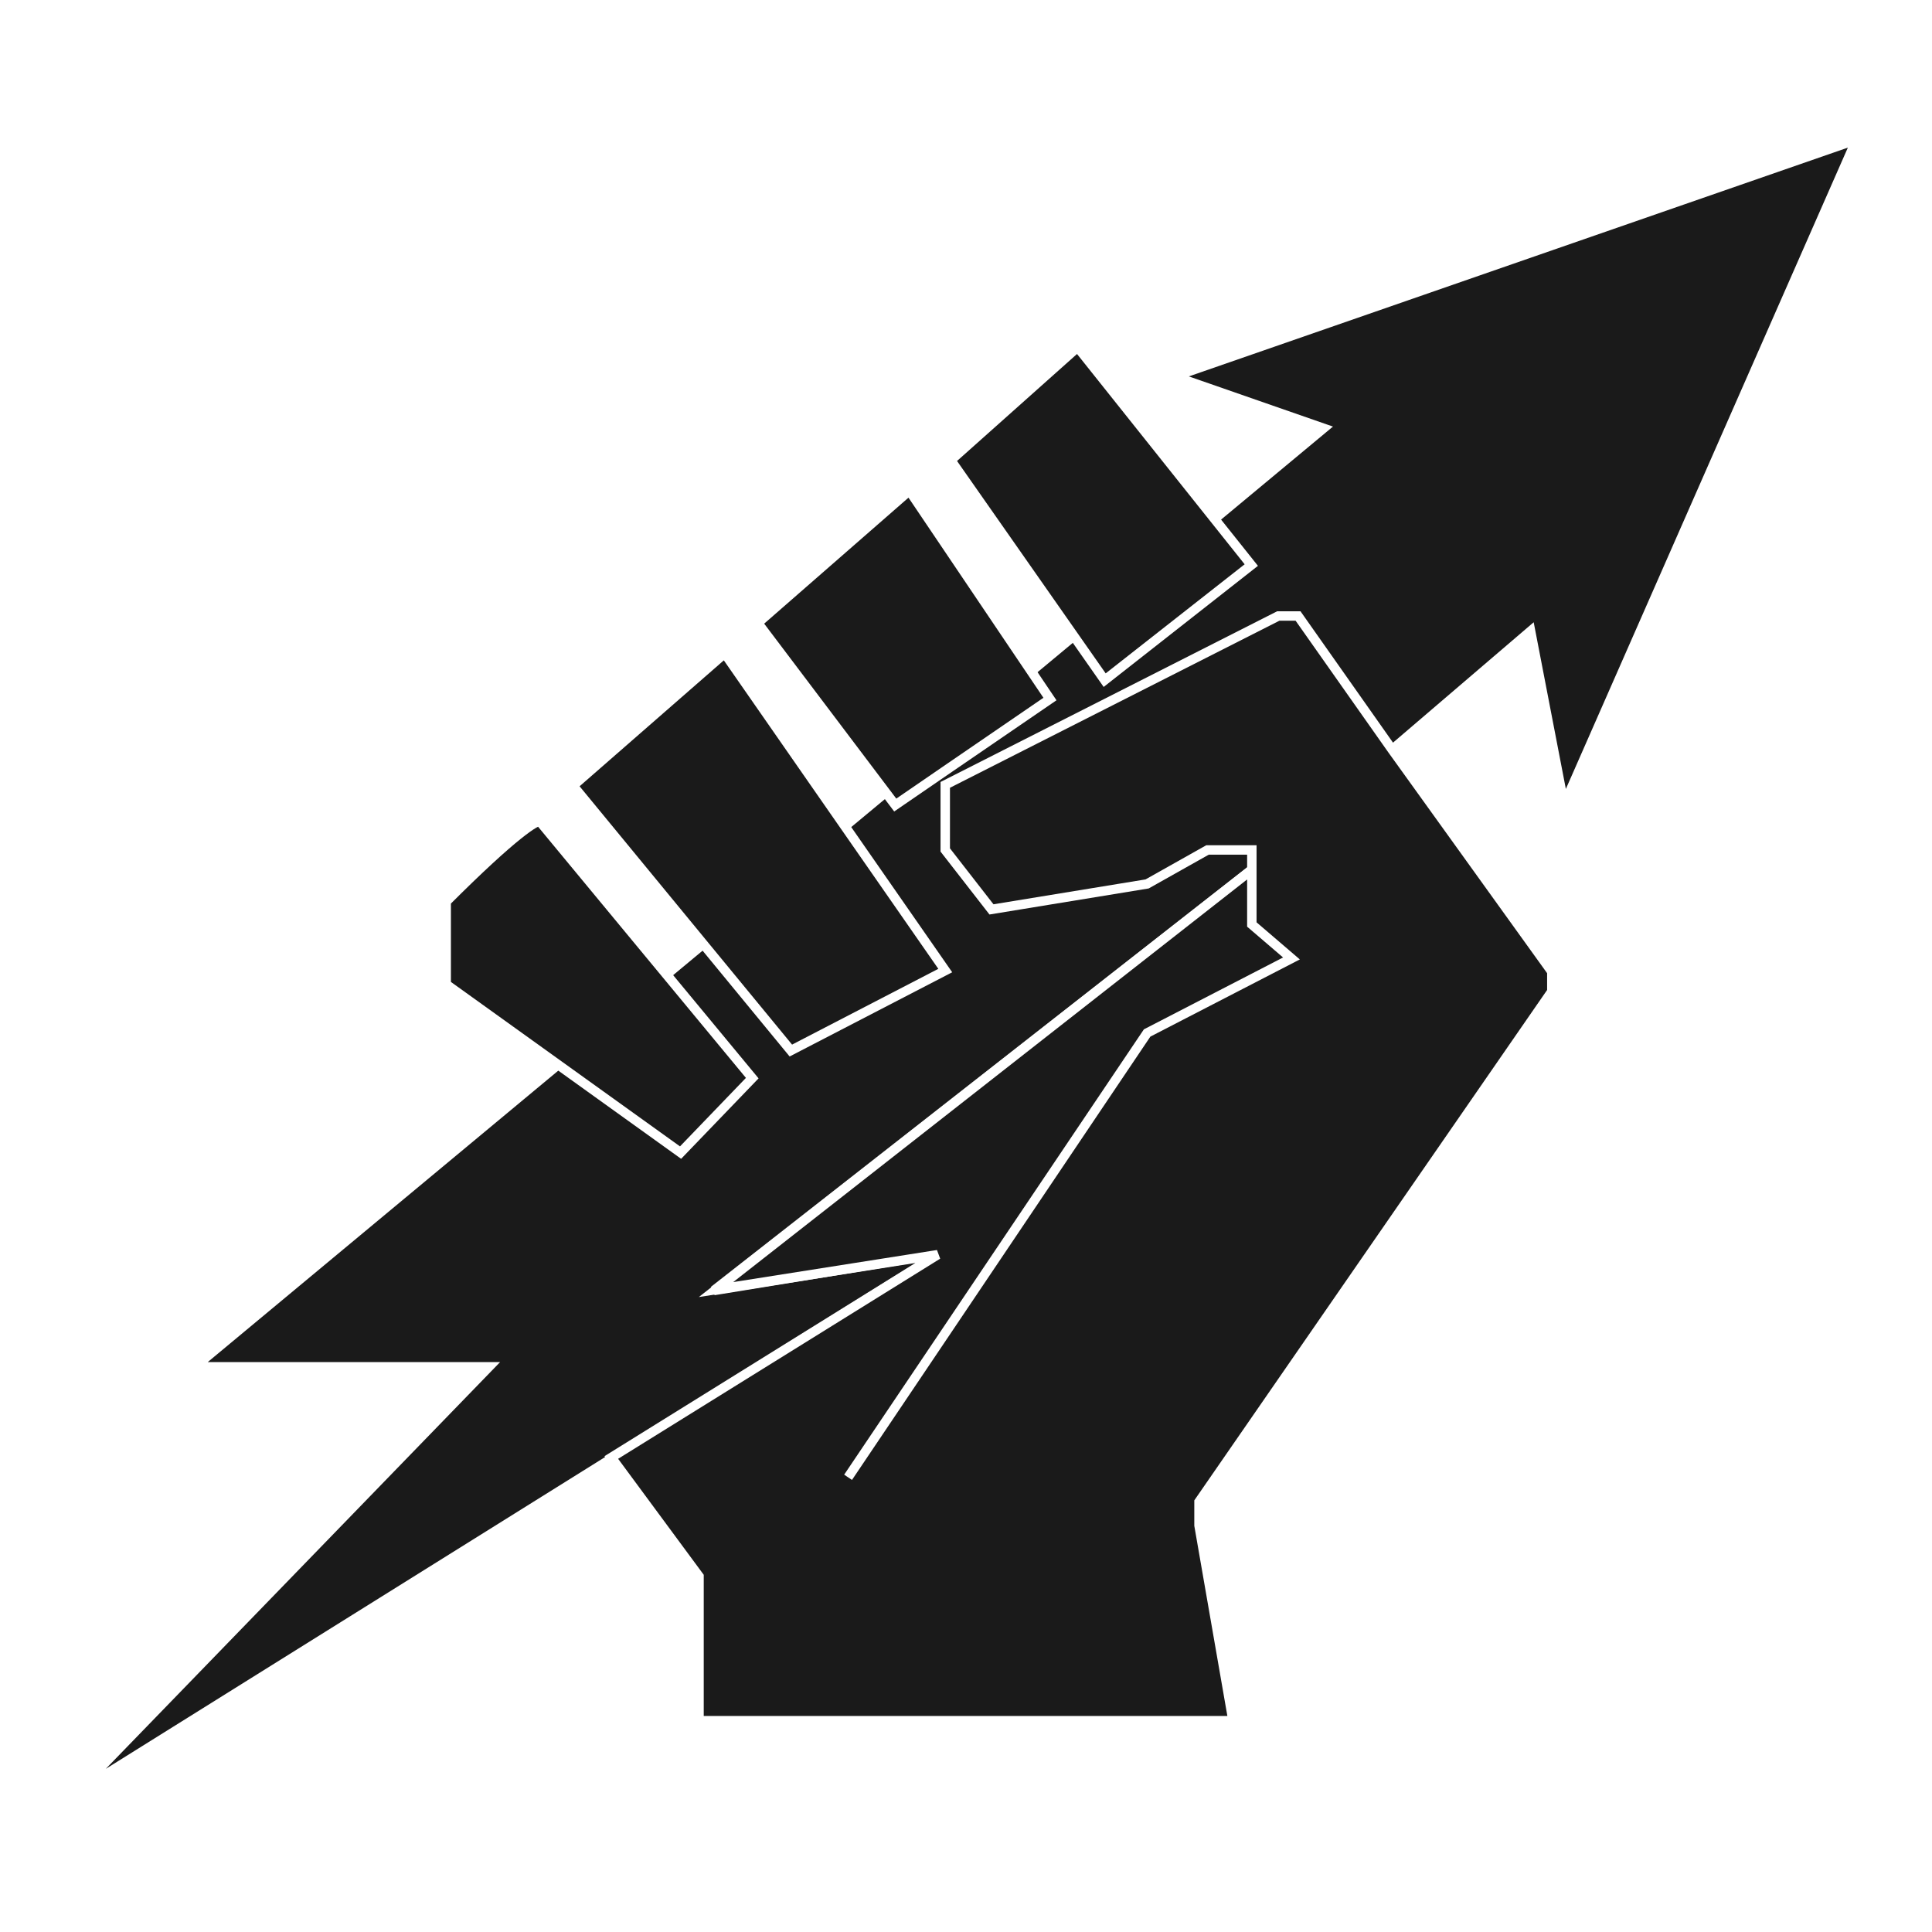 <svg width="1024" height="1024" viewBox="0 0 1024 1024" fill="none" xmlns="http://www.w3.org/2000/svg">
<rect width="1024" height="1024" fill="#1E1E1E"/>
<rect width="1024" height="1024" fill="white"/>
<path d="M103.202 724.42L701.5 227L622.5 199.5L984 74L829 426.5L811.246 334.5L737.623 397.5L664 460.5L378.374 684L498 664.5L40 950.5L259.175 724.42H103.202Z" fill="#1A1A1A" stroke="white" stroke-width="5"/>
<path d="M370.5 835.5L324 772.5L497 665L379.5 683.5L663.5 461V450.5H640L608 468.5L525.5 482L501 450.5V416L677.5 326.5H688L738 397.5L822.5 515V525.5L635.5 796V808.5L653.5 912H370.5V835.5Z" fill="#1A1A1A"/>
<path d="M449.5 783L608 547.5L684.5 508L663.5 490V461M663.5 461V450.5H640L608 468.5L525.5 482L501 450.5V416L677.5 326.5H688L738 397.5L822.5 515V525.5L635.5 796V808.5L653.5 912H370.5V835.5L324 772.5L497 665L379.5 683.5L663.5 461Z" stroke="white" stroke-width="5"/>
<path d="M286.186 435.464C284.724 434.489 272.741 441.604 236.5 477.862V521.722L360.714 610.904L398.709 571.43L286.186 435.464Z" fill="#1A1A1A"/>
<path d="M384.096 346.282L303.722 416.458L419.168 556.81L501.004 514.412L384.096 346.282Z" fill="#1A1A1A"/>
<path d="M401.632 330.2L474.5 426.692L503.926 406.5L556.5 370.5L482.006 260.024L401.632 330.2Z" fill="#1A1A1A"/>
<path d="M571.148 184L503.926 243.942L585.5 360.5L663.213 299.498L571.148 184Z" fill="#1A1A1A"/>
<path d="M286.186 435.464C284.724 434.489 272.741 441.604 236.5 477.862V521.722L360.714 610.904L398.709 571.43L286.186 435.464Z" stroke="white" stroke-width="5"/>
<path d="M384.096 346.282L303.722 416.458L419.168 556.81L501.004 514.412L384.096 346.282Z" stroke="white" stroke-width="5"/>
<path d="M401.632 330.2L474.5 426.692L503.926 406.5L556.5 370.5L482.006 260.024L401.632 330.2Z" stroke="white" stroke-width="5"/>
<path d="M571.148 184L503.926 243.942L585.5 360.5L663.213 299.498L571.148 184Z" stroke="white" stroke-width="5"/>
</svg>
